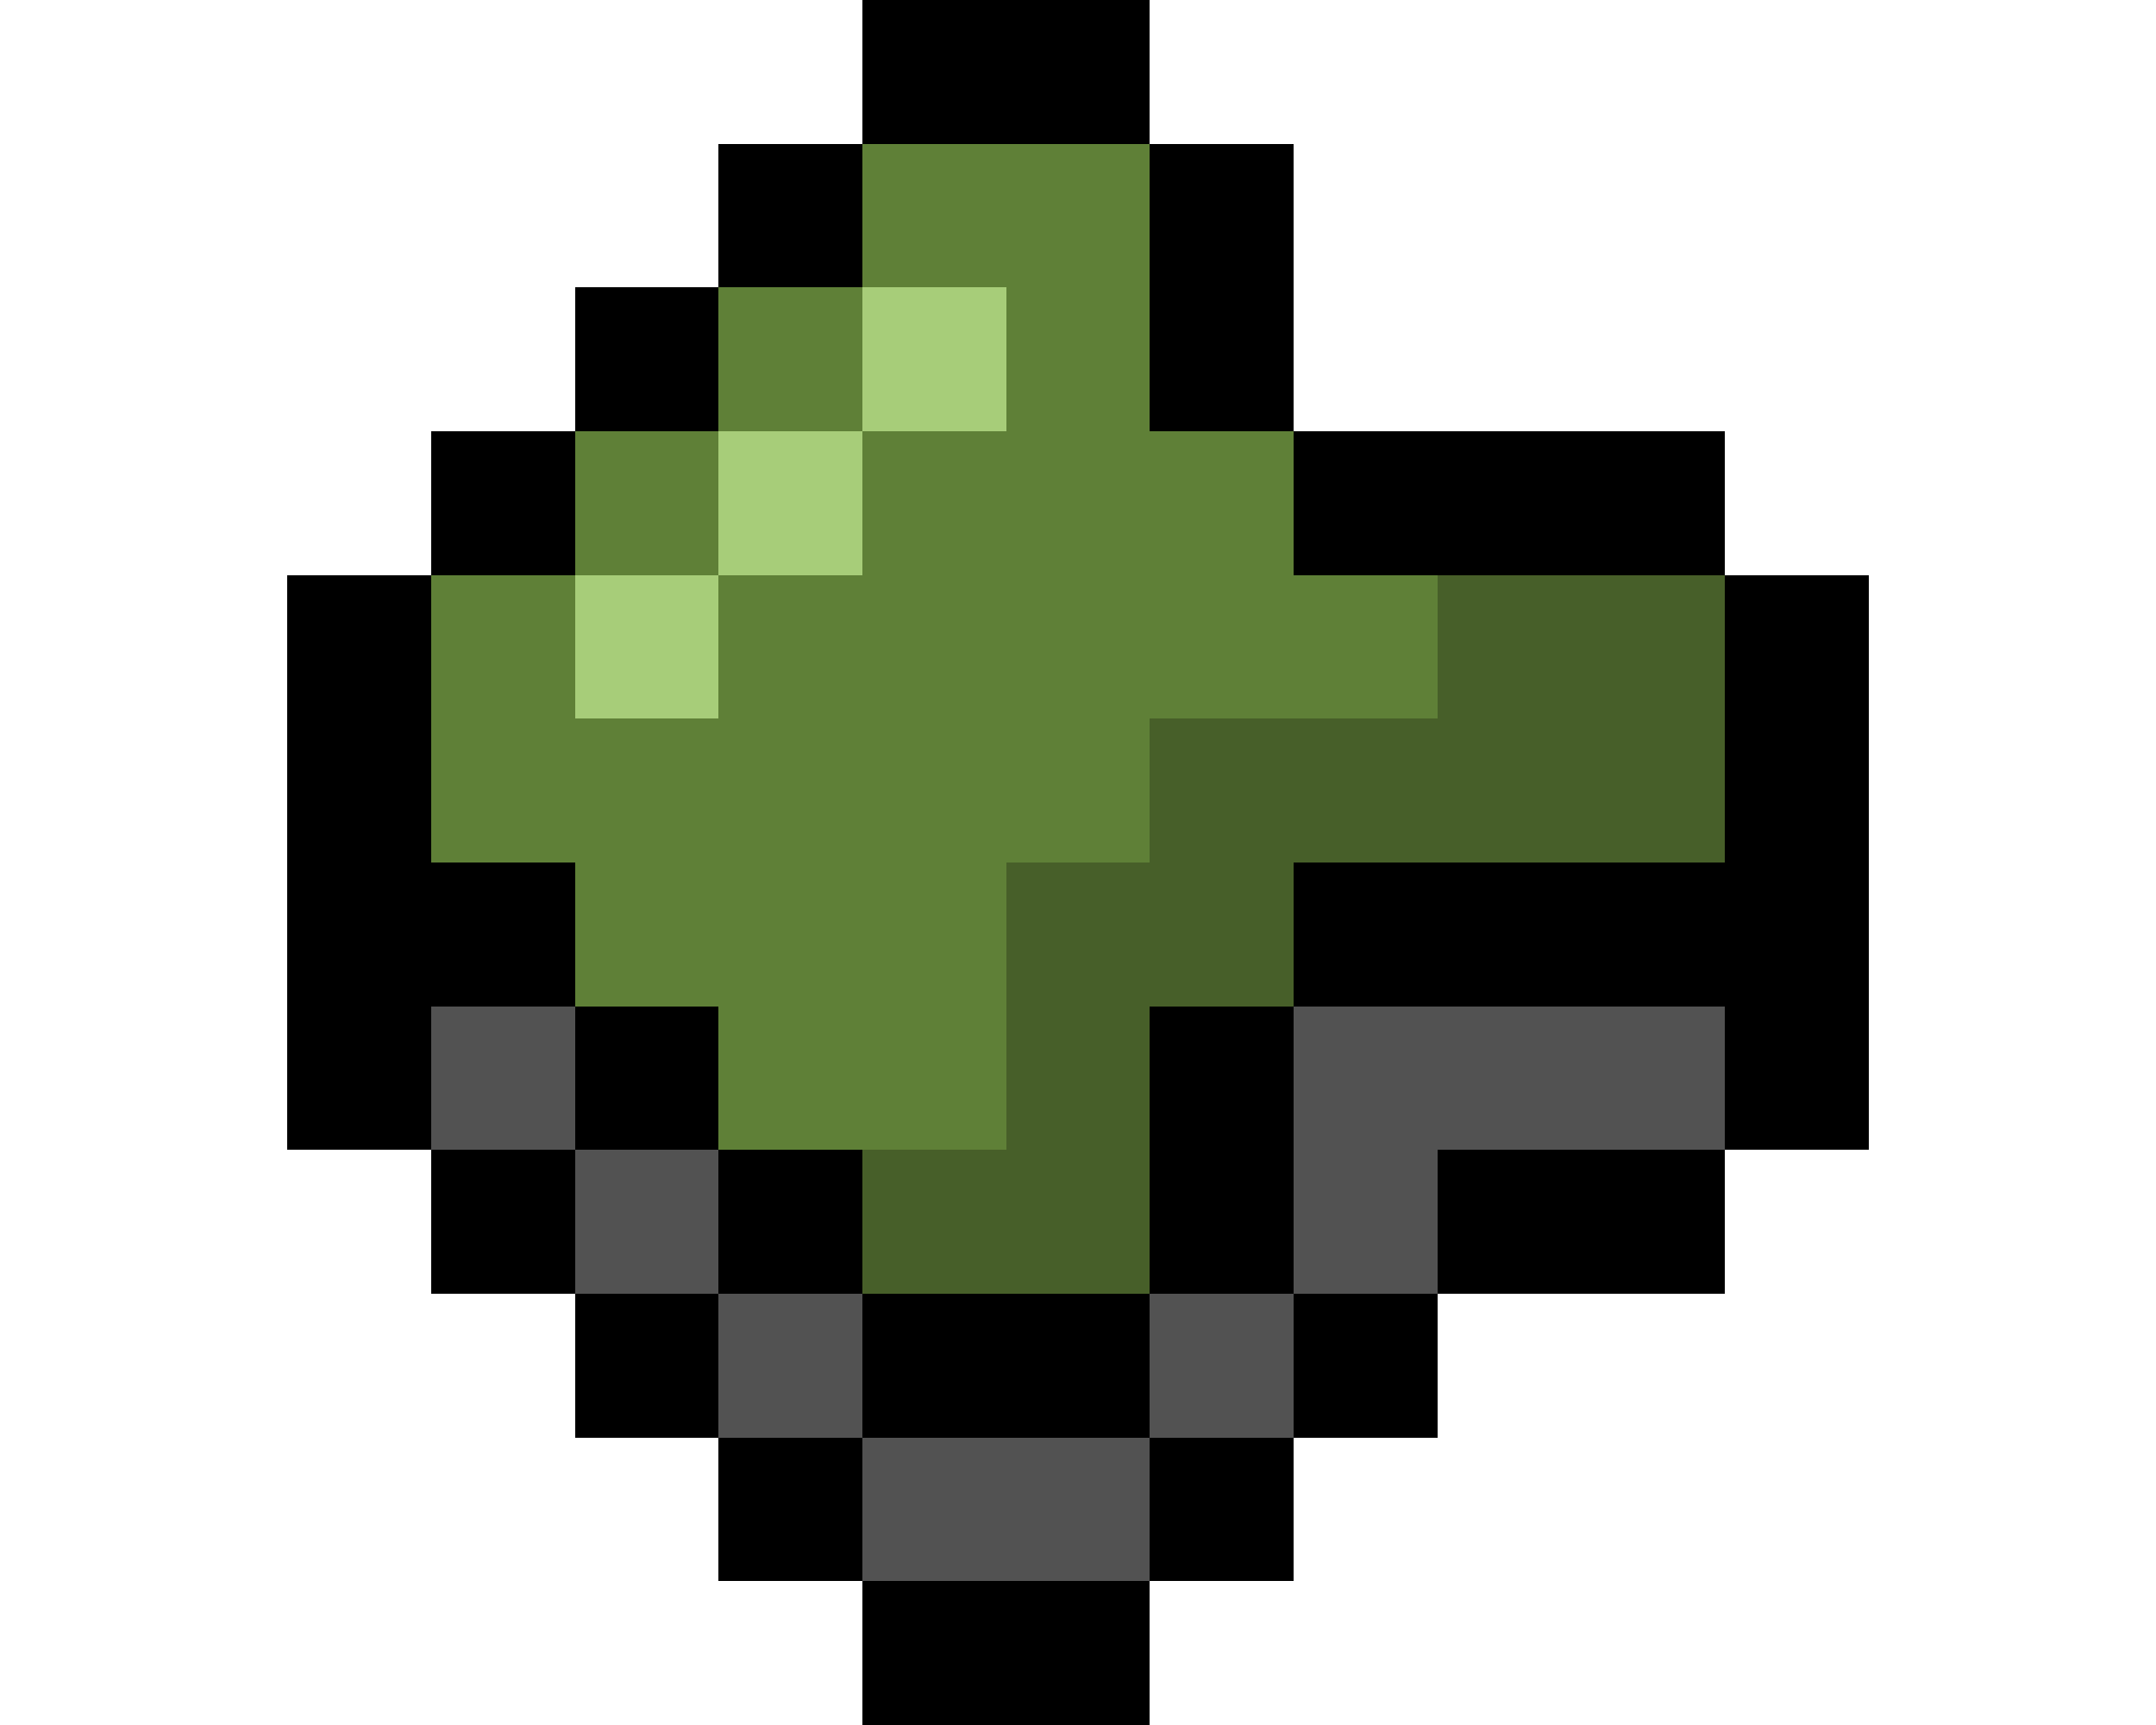 <svg xmlns="http://www.w3.org/2000/svg" viewBox="0 -0.5 15 12" shape-rendering="crispEdges">
<path stroke="#000000" d="M6 0h2M5 1h1M8 1h1M4 2h1M8 2h1M3 3h1M9 3h3M2 4h1M12 4h1M2 5h1M12 5h1M2 6h2M9 6h4M2 7h1M4 7h1M8 7h1M12 7h1M3 8h1M5 8h1M8 8h1M10 8h2M4 9h1M6 9h2M9 9h1M5 10h1M8 10h1M6 11h2" />
<path stroke="#5f8037" d="M6 1h2M5 2h1M7 2h1M4 3h1M6 3h3M3 4h1M5 4h5M3 5h5M4 6h3M5 7h2" />
<path stroke="#a7cd79" d="M6 2h1M5 3h1M4 4h1" />
<path stroke="#475f29" d="M10 4h2M8 5h4M7 6h2M7 7h1M6 8h2" />
<path stroke="#525252" d="M3 7h1M9 7h3M4 8h1M9 8h1M5 9h1M8 9h1M6 10h2" />
</svg>